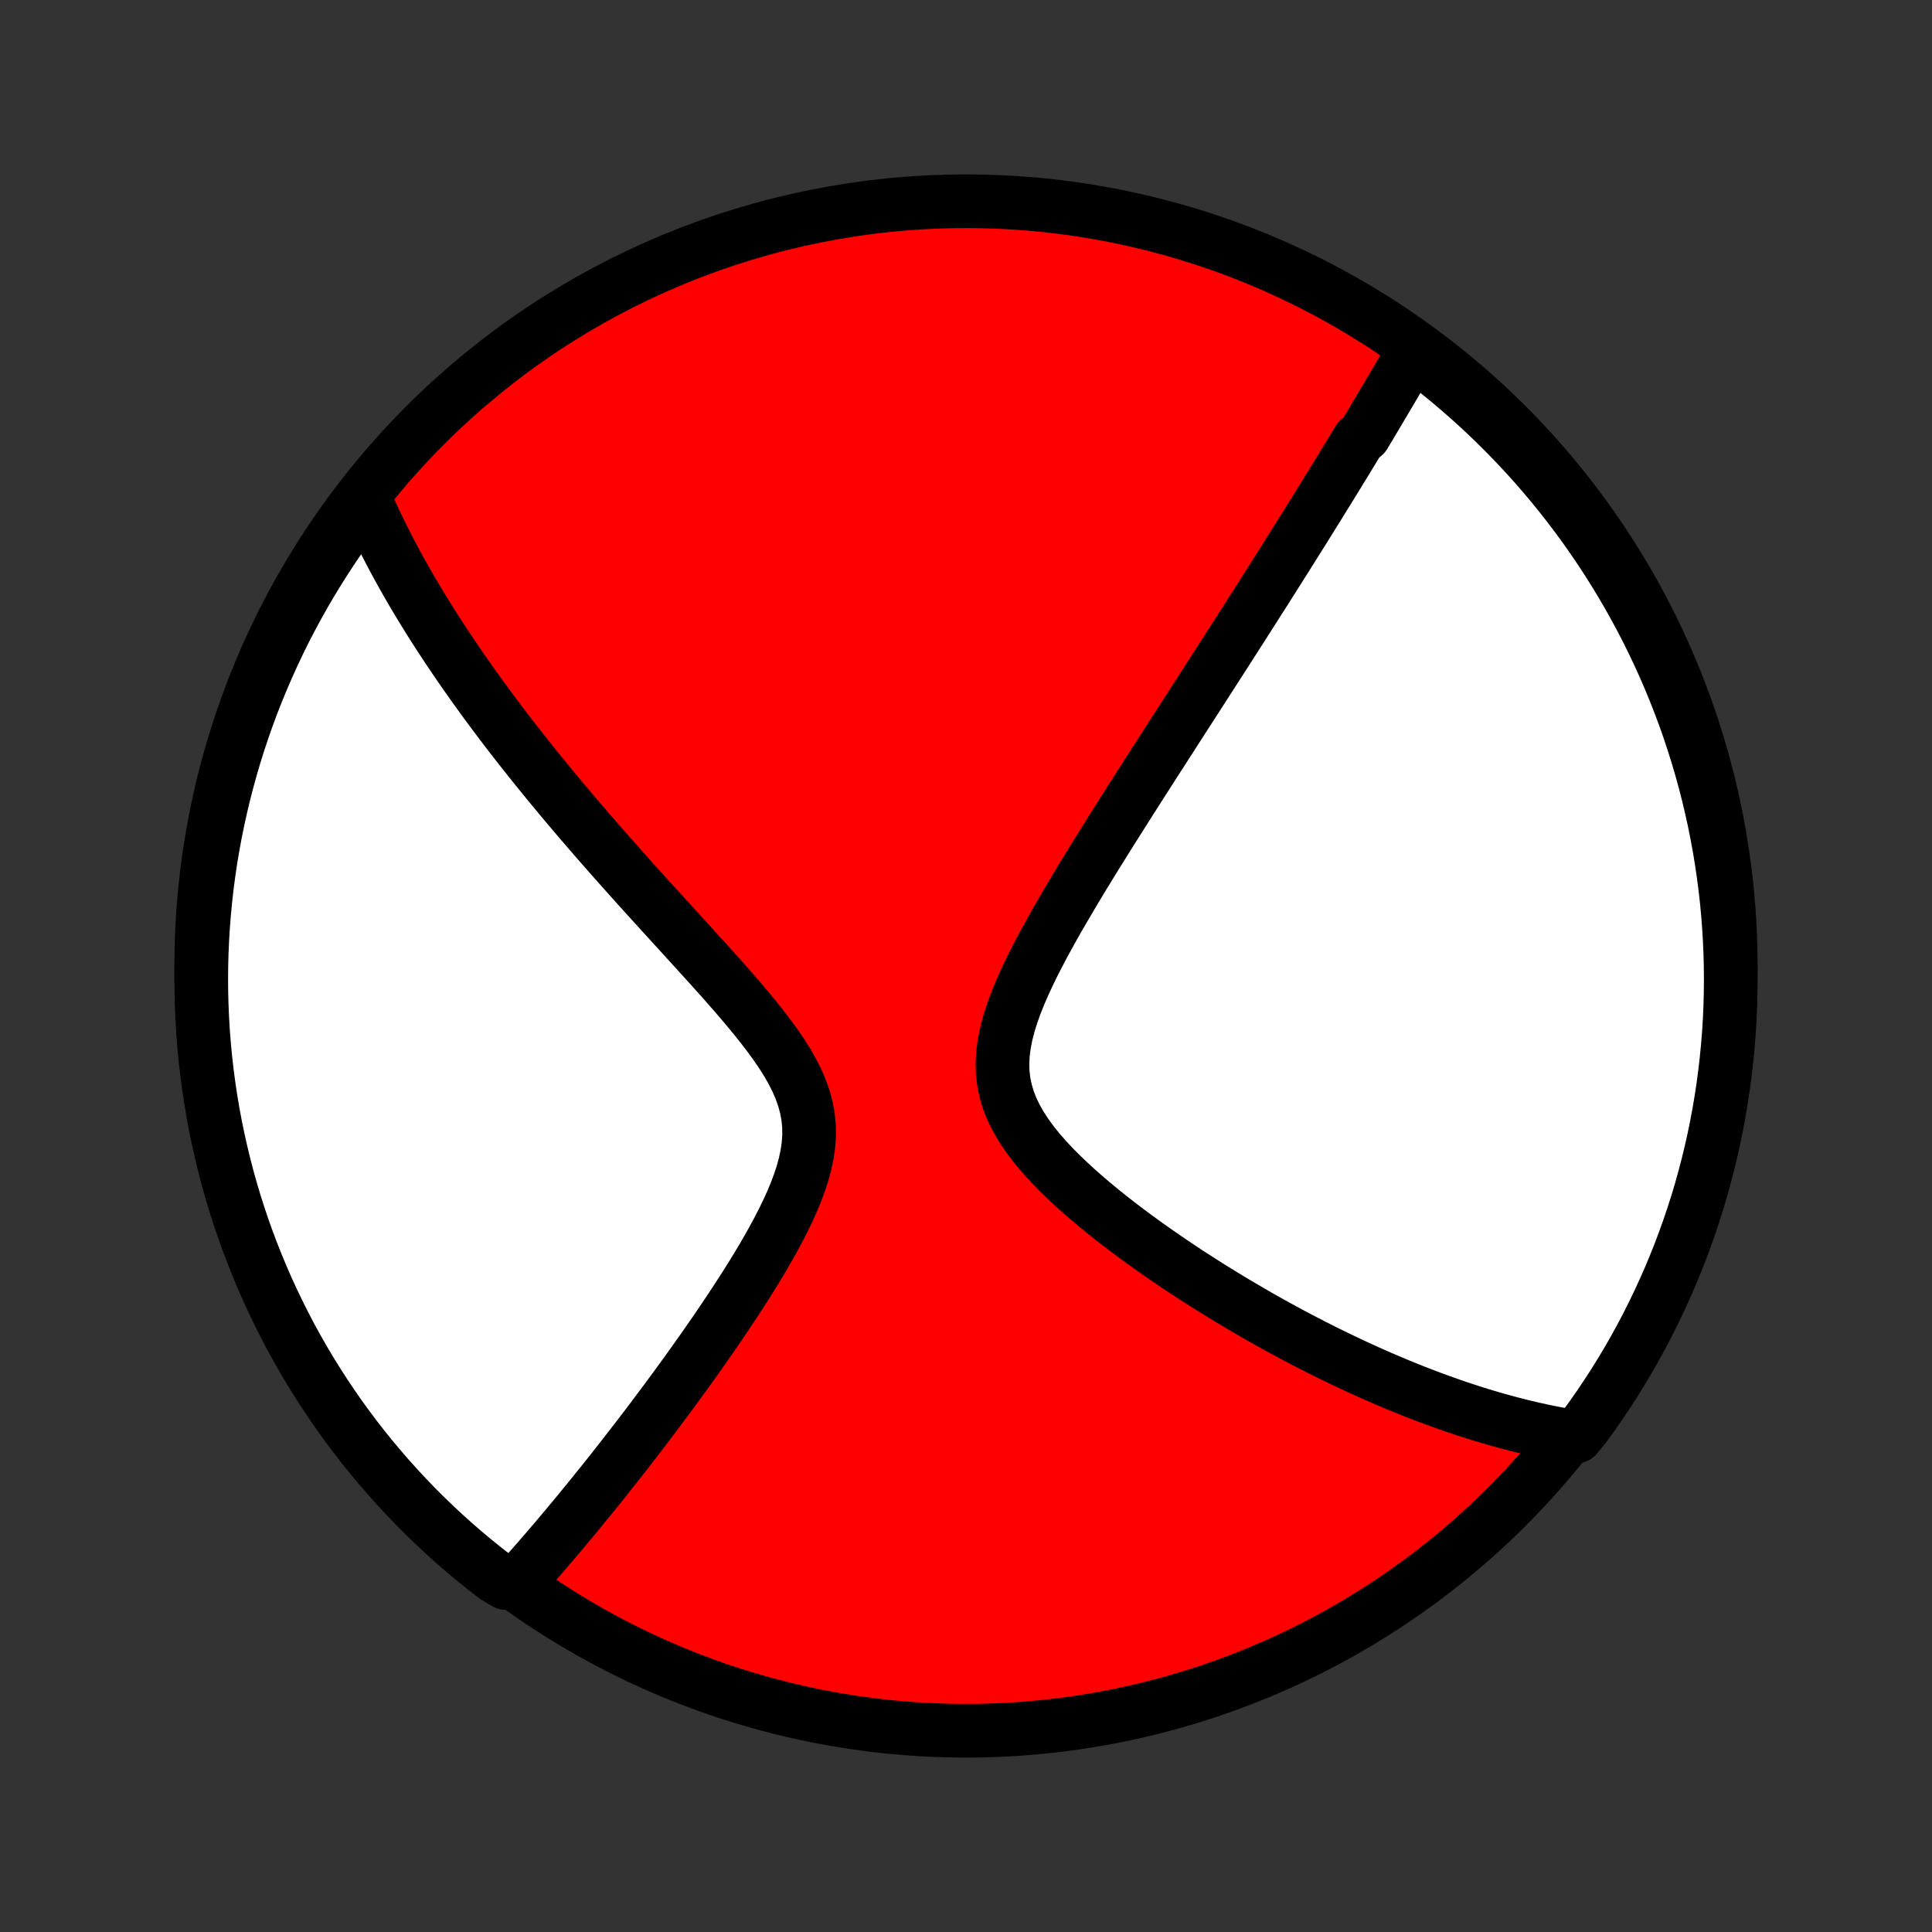 <?xml version="1.0" encoding="utf-8" standalone="no"?>
<!DOCTYPE svg PUBLIC "-//W3C//DTD SVG 1.1//EN"
  "http://www.w3.org/Graphics/SVG/1.1/DTD/svg11.dtd">
<!-- Created with matplotlib (http://matplotlib.org/) -->
<svg height="72pt" version="1.1" viewBox="0 0 72 72" width="72pt" xmlns="http://www.w3.org/2000/svg" xmlns:xlink="http://www.w3.org/1999/xlink">
 <rect x="0" y="0" width="72" height="72" fill="#333333" stroke="none"/>
 <defs>
  <style type="text/css">
*{stroke-linecap:butt;stroke-linejoin:round;}
  </style>
 </defs>
 <g id="figure_1">
  <g id="patch_1">
   <path d="
M0 72
L72 72
L72 0
L0 0
z
" style="fill:none;"/>
  </g>
  <g id="axes_1">
   <g id="PatchCollection_1">
    <defs>
     <path d="
M36 -7.5
C43.558 -7.5 50.808 -10.503 56.153 -15.848
C61.497 -21.192 64.5 -28.442 64.5 -36
C64.5 -43.558 61.497 -50.808 56.153 -56.153
C50.808 -61.497 43.558 -64.5 36 -64.5
C28.442 -64.5 21.192 -61.497 15.848 -56.153
C10.503 -50.808 7.5 -43.558 7.5 -36
C7.5 -28.442 10.503 -21.192 15.848 -15.848
C21.192 -10.503 28.442 -7.5 36 -7.5
z
" id="C0_0_a811fe30f3"/>
     <path d="
M52.704 -58.95
L52.609 -58.785
L52.514 -58.621
L52.418 -58.456
L52.322 -58.291
L52.226 -58.126
L52.13 -57.96
L52.033 -57.795
L51.936 -57.629
L51.838 -57.463
L51.74 -57.297
L51.642 -57.131
L51.543 -56.964
L51.444 -56.797
L51.345 -56.629
L51.245 -56.461
L51.144 -56.292
L51.044 -56.123
L50.942 -55.954
L50.84 -55.784
L50.634 -55.613
L50.53 -55.441
L50.426 -55.269
L50.321 -55.096
L50.215 -54.922
L50.109 -54.748
L50.001 -54.572
L49.893 -54.396
L49.784 -54.218
L49.675 -54.04
L49.564 -53.86
L49.453 -53.679
L49.34 -53.498
L49.227 -53.314
L49.113 -53.13
L48.997 -52.944
L48.881 -52.757
L48.763 -52.568
L48.645 -52.378
L48.525 -52.186
L48.404 -51.993
L48.282 -51.798
L48.158 -51.601
L48.033 -51.403
L47.907 -51.202
L47.779 -51
L47.65 -50.795
L47.52 -50.589
L47.388 -50.38
L47.254 -50.169
L47.119 -49.956
L46.982 -49.741
L46.843 -49.523
L46.703 -49.303
L46.561 -49.081
L46.417 -48.855
L46.272 -48.627
L46.124 -48.397
L45.975 -48.163
L45.823 -47.927
L45.67 -47.688
L45.514 -47.445
L45.357 -47.2
L45.197 -46.952
L45.035 -46.7
L44.871 -46.445
L44.705 -46.187
L44.536 -45.925
L44.365 -45.66
L44.192 -45.391
L44.017 -45.119
L43.839 -44.843
L43.659 -44.563
L43.477 -44.28
L43.293 -43.993
L43.106 -43.703
L42.917 -43.408
L42.726 -43.11
L42.532 -42.808
L42.337 -42.502
L42.139 -42.192
L41.94 -41.878
L41.739 -41.56
L41.536 -41.239
L41.332 -40.914
L41.126 -40.585
L40.919 -40.253
L40.711 -39.917
L40.503 -39.577
L40.294 -39.235
L40.086 -38.889
L39.878 -38.539
L39.671 -38.187
L39.465 -37.833
L39.262 -37.475
L39.062 -37.115
L38.865 -36.754
L38.674 -36.39
L38.488 -36.025
L38.31 -35.658
L38.141 -35.291
L37.982 -34.924
L37.836 -34.556
L37.705 -34.19
L37.591 -33.824
L37.497 -33.459
L37.425 -33.098
L37.378 -32.739
L37.358 -32.383
L37.368 -32.032
L37.407 -31.685
L37.478 -31.343
L37.578 -31.007
L37.708 -30.676
L37.866 -30.351
L38.048 -30.033
L38.254 -29.72
L38.479 -29.413
L38.722 -29.111
L38.98 -28.816
L39.251 -28.525
L39.533 -28.241
L39.825 -27.961
L40.123 -27.687
L40.428 -27.418
L40.738 -27.154
L41.052 -26.895
L41.368 -26.641
L41.687 -26.392
L42.008 -26.149
L42.328 -25.91
L42.65 -25.676
L42.971 -25.448
L43.291 -25.224
L43.611 -25.005
L43.929 -24.791
L44.245 -24.581
L44.56 -24.377
L44.872 -24.177
L45.183 -23.982
L45.491 -23.791
L45.796 -23.605
L46.099 -23.424
L46.399 -23.247
L46.696 -23.074
L46.99 -22.905
L47.282 -22.741
L47.57 -22.581
L47.856 -22.425
L48.138 -22.273
L48.418 -22.125
L48.694 -21.981
L48.968 -21.84
L49.239 -21.704
L49.506 -21.57
L49.771 -21.441
L50.033 -21.315
L50.292 -21.192
L50.548 -21.072
L50.802 -20.956
L51.053 -20.843
L51.301 -20.733
L51.546 -20.626
L51.789 -20.522
L52.03 -20.421
L52.268 -20.323
L52.504 -20.228
L52.737 -20.135
L52.968 -20.045
L53.197 -19.958
L53.424 -19.873
L53.649 -19.791
L53.872 -19.711
L54.093 -19.633
L54.312 -19.558
L54.529 -19.485
L54.745 -19.415
L54.959 -19.346
L55.171 -19.28
L55.382 -19.217
L55.591 -19.155
L55.799 -19.095
L56.005 -19.038
L56.21 -18.982
L56.414 -18.929
L56.617 -18.877
L56.818 -18.828
L57.018 -18.78
L57.218 -18.735
L57.416 -18.691
L57.614 -18.649
L57.81 -18.609
L58.006 -18.572
L58.202 -18.535
L58.396 -18.502
L58.745 -18.469
L59.042 -18.828
L59.331 -19.227
L59.613 -19.632
L59.888 -20.041
L60.156 -20.456
L60.416 -20.875
L60.669 -21.299
L60.914 -21.727
L61.152 -22.16
L61.382 -22.597
L61.604 -23.038
L61.819 -23.483
L62.025 -23.932
L62.224 -24.384
L62.415 -24.84
L62.598 -25.3
L62.772 -25.762
L62.939 -26.228
L63.097 -26.697
L63.247 -27.168
L63.389 -27.642
L63.522 -28.119
L63.647 -28.599
L63.764 -29.08
L63.872 -29.564
L63.971 -30.049
L64.062 -30.536
L64.145 -31.025
L64.219 -31.516
L64.284 -32.008
L64.341 -32.501
L64.389 -32.995
L64.429 -33.49
L64.46 -33.986
L64.482 -34.482
L64.495 -34.979
L64.5 -35.477
L64.496 -35.974
L64.484 -36.471
L64.462 -36.969
L64.432 -37.466
L64.394 -37.962
L64.347 -38.458
L64.291 -38.953
L64.226 -39.447
L64.153 -39.941
L64.072 -40.433
L63.981 -40.923
L63.883 -41.413
L63.775 -41.9
L63.66 -42.386
L63.536 -42.87
L63.403 -43.351
L63.262 -43.831
L63.113 -44.308
L62.956 -44.782
L62.79 -45.254
L62.616 -45.723
L62.434 -46.189
L62.245 -46.652
L62.047 -47.112
L61.841 -47.568
L61.627 -48.021
L61.406 -48.47
L61.176 -48.916
L60.939 -49.357
L60.695 -49.794
L60.443 -50.227
L60.183 -50.656
L59.916 -51.081
L59.642 -51.5
L59.361 -51.915
L59.072 -52.326
L58.777 -52.731
L58.474 -53.131
L58.165 -53.526
L57.849 -53.915
L57.526 -54.3
L57.197 -54.678
L56.861 -55.051
L56.519 -55.418
L56.171 -55.779
L55.816 -56.134
L55.456 -56.483
L55.09 -56.826
L54.717 -57.162
L54.339 -57.492
L53.956 -57.816
L53.567 -58.132
L53.172 -58.442
z
" id="C0_1_0b9d559f0e"/>
     <path d="
M13.588 -53.422
L13.667 -53.242
L13.747 -53.061
L13.828 -52.881
L13.911 -52.701
L13.996 -52.521
L14.082 -52.34
L14.17 -52.16
L14.259 -51.98
L14.35 -51.799
L14.442 -51.618
L14.537 -51.437
L14.632 -51.255
L14.73 -51.073
L14.829 -50.891
L14.929 -50.708
L15.032 -50.524
L15.136 -50.34
L15.242 -50.155
L15.35 -49.969
L15.46 -49.783
L15.571 -49.596
L15.685 -49.408
L15.8 -49.219
L15.918 -49.029
L16.037 -48.838
L16.159 -48.645
L16.283 -48.452
L16.408 -48.258
L16.537 -48.062
L16.667 -47.864
L16.8 -47.666
L16.935 -47.466
L17.072 -47.264
L17.212 -47.061
L17.355 -46.857
L17.5 -46.65
L17.647 -46.442
L17.798 -46.233
L17.951 -46.021
L18.107 -45.807
L18.266 -45.592
L18.428 -45.374
L18.593 -45.155
L18.761 -44.933
L18.932 -44.709
L19.106 -44.483
L19.284 -44.255
L19.465 -44.024
L19.649 -43.791
L19.837 -43.556
L20.028 -43.318
L20.223 -43.078
L20.422 -42.835
L20.624 -42.59
L20.829 -42.342
L21.039 -42.091
L21.252 -41.838
L21.47 -41.582
L21.691 -41.323
L21.916 -41.062
L22.144 -40.798
L22.377 -40.531
L22.613 -40.262
L22.854 -39.989
L23.098 -39.714
L23.345 -39.437
L23.596 -39.156
L23.851 -38.873
L24.11 -38.587
L24.371 -38.299
L24.636 -38.008
L24.903 -37.715
L25.173 -37.419
L25.445 -37.121
L25.719 -36.82
L25.995 -36.517
L26.272 -36.212
L26.549 -35.905
L26.826 -35.596
L27.102 -35.285
L27.376 -34.972
L27.647 -34.657
L27.914 -34.34
L28.176 -34.021
L28.43 -33.7
L28.676 -33.378
L28.912 -33.054
L29.134 -32.727
L29.341 -32.399
L29.529 -32.068
L29.698 -31.735
L29.842 -31.399
L29.961 -31.061
L30.053 -30.72
L30.116 -30.377
L30.149 -30.031
L30.153 -29.683
L30.129 -29.332
L30.079 -28.981
L30.004 -28.628
L29.908 -28.274
L29.792 -27.921
L29.66 -27.568
L29.513 -27.215
L29.354 -26.865
L29.184 -26.516
L29.006 -26.169
L28.82 -25.825
L28.629 -25.483
L28.433 -25.145
L28.233 -24.81
L28.03 -24.478
L27.825 -24.151
L27.618 -23.827
L27.41 -23.508
L27.202 -23.192
L26.994 -22.881
L26.786 -22.574
L26.579 -22.272
L26.372 -21.975
L26.167 -21.681
L25.963 -21.393
L25.761 -21.109
L25.56 -20.83
L25.361 -20.555
L25.164 -20.285
L24.969 -20.02
L24.775 -19.759
L24.584 -19.503
L24.395 -19.251
L24.209 -19.003
L24.024 -18.76
L23.842 -18.521
L23.661 -18.287
L23.483 -18.056
L23.308 -17.83
L23.134 -17.608
L22.963 -17.39
L22.794 -17.175
L22.627 -16.965
L22.462 -16.758
L22.299 -16.555
L22.138 -16.356
L21.979 -16.16
L21.822 -15.967
L21.667 -15.778
L21.514 -15.592
L21.363 -15.409
L21.214 -15.23
L21.066 -15.053
L20.921 -14.88
L20.776 -14.709
L20.634 -14.541
L20.493 -14.377
L20.354 -14.214
L20.216 -14.055
L20.079 -13.898
L19.944 -13.743
L19.811 -13.591
L19.678 -13.441
L19.547 -13.294
L19.418 -13.149
L18.845 -13.006
L18.451 -13.241
L18.061 -13.544
L17.678 -13.854
L17.299 -14.17
L16.927 -14.493
L16.56 -14.823
L16.2 -15.159
L15.845 -15.501
L15.496 -15.85
L15.154 -16.205
L14.818 -16.566
L14.488 -16.933
L14.165 -17.305
L13.849 -17.683
L13.539 -18.067
L13.237 -18.457
L12.941 -18.851
L12.652 -19.251
L12.37 -19.656
L12.096 -20.066
L11.829 -20.481
L11.569 -20.901
L11.316 -21.325
L11.072 -21.753
L10.834 -22.186
L10.605 -22.623
L10.383 -23.065
L10.169 -23.51
L9.962 -23.959
L9.764 -24.412
L9.574 -24.868
L9.392 -25.327
L9.217 -25.79
L9.051 -26.256
L8.894 -26.725
L8.744 -27.197
L8.603 -27.671
L8.47 -28.148
L8.346 -28.627
L8.23 -29.109
L8.122 -29.593
L8.023 -30.078
L7.932 -30.566
L7.85 -31.055
L7.777 -31.545
L7.712 -32.037
L7.656 -32.531
L7.608 -33.025
L7.569 -33.52
L7.539 -34.016
L7.517 -34.512
L7.504 -35.009
L7.5 -35.506
L7.504 -36.004
L7.517 -36.501
L7.539 -36.998
L7.57 -37.495
L7.609 -37.992
L7.657 -38.488
L7.713 -38.983
L7.778 -39.477
L7.851 -39.97
L7.934 -40.462
L8.024 -40.953
L8.124 -41.442
L8.231 -41.929
L8.347 -42.415
L8.472 -42.898
L8.605 -43.38
L8.746 -43.859
L8.896 -44.336
L9.054 -44.811
L9.22 -45.282
L9.394 -45.751
L9.577 -46.217
L9.767 -46.68
L9.966 -47.139
L10.172 -47.596
L10.386 -48.048
L10.608 -48.497
L10.838 -48.942
L11.075 -49.383
L11.32 -49.82
L11.573 -50.253
L11.833 -50.682
L12.1 -51.106
L12.374 -51.525
L12.656 -51.94
L12.945 -52.35
z
" id="C0_2_ed2ba3eae7"/>
    </defs>
    <g clip-path="url(#p1bffca34e9)">
     <use style="fill:#ff0000;stroke:#000000;stroke-width:2.0;" x="0.0" xlink:href="#C0_0_a811fe30f3" y="72.0"/>
    </g>
    <g clip-path="url(#p1bffca34e9)">
     <use style="fill:#ffffff;stroke:#000000;stroke-width:2.0;" x="0.0" xlink:href="#C0_1_0b9d559f0e" y="72.0"/>
    </g>
    <g clip-path="url(#p1bffca34e9)">
     <use style="fill:#ffffff;stroke:#000000;stroke-width:2.0;" x="0.0" xlink:href="#C0_2_ed2ba3eae7" y="72.0"/>
    </g>
   </g>
  </g>
 </g>
 <defs>
  <clipPath id="p1bffca34e9">
   <rect height="72.0" width="72.0" x="0.0" y="0.0"/>
  </clipPath>
 </defs>
</svg>

